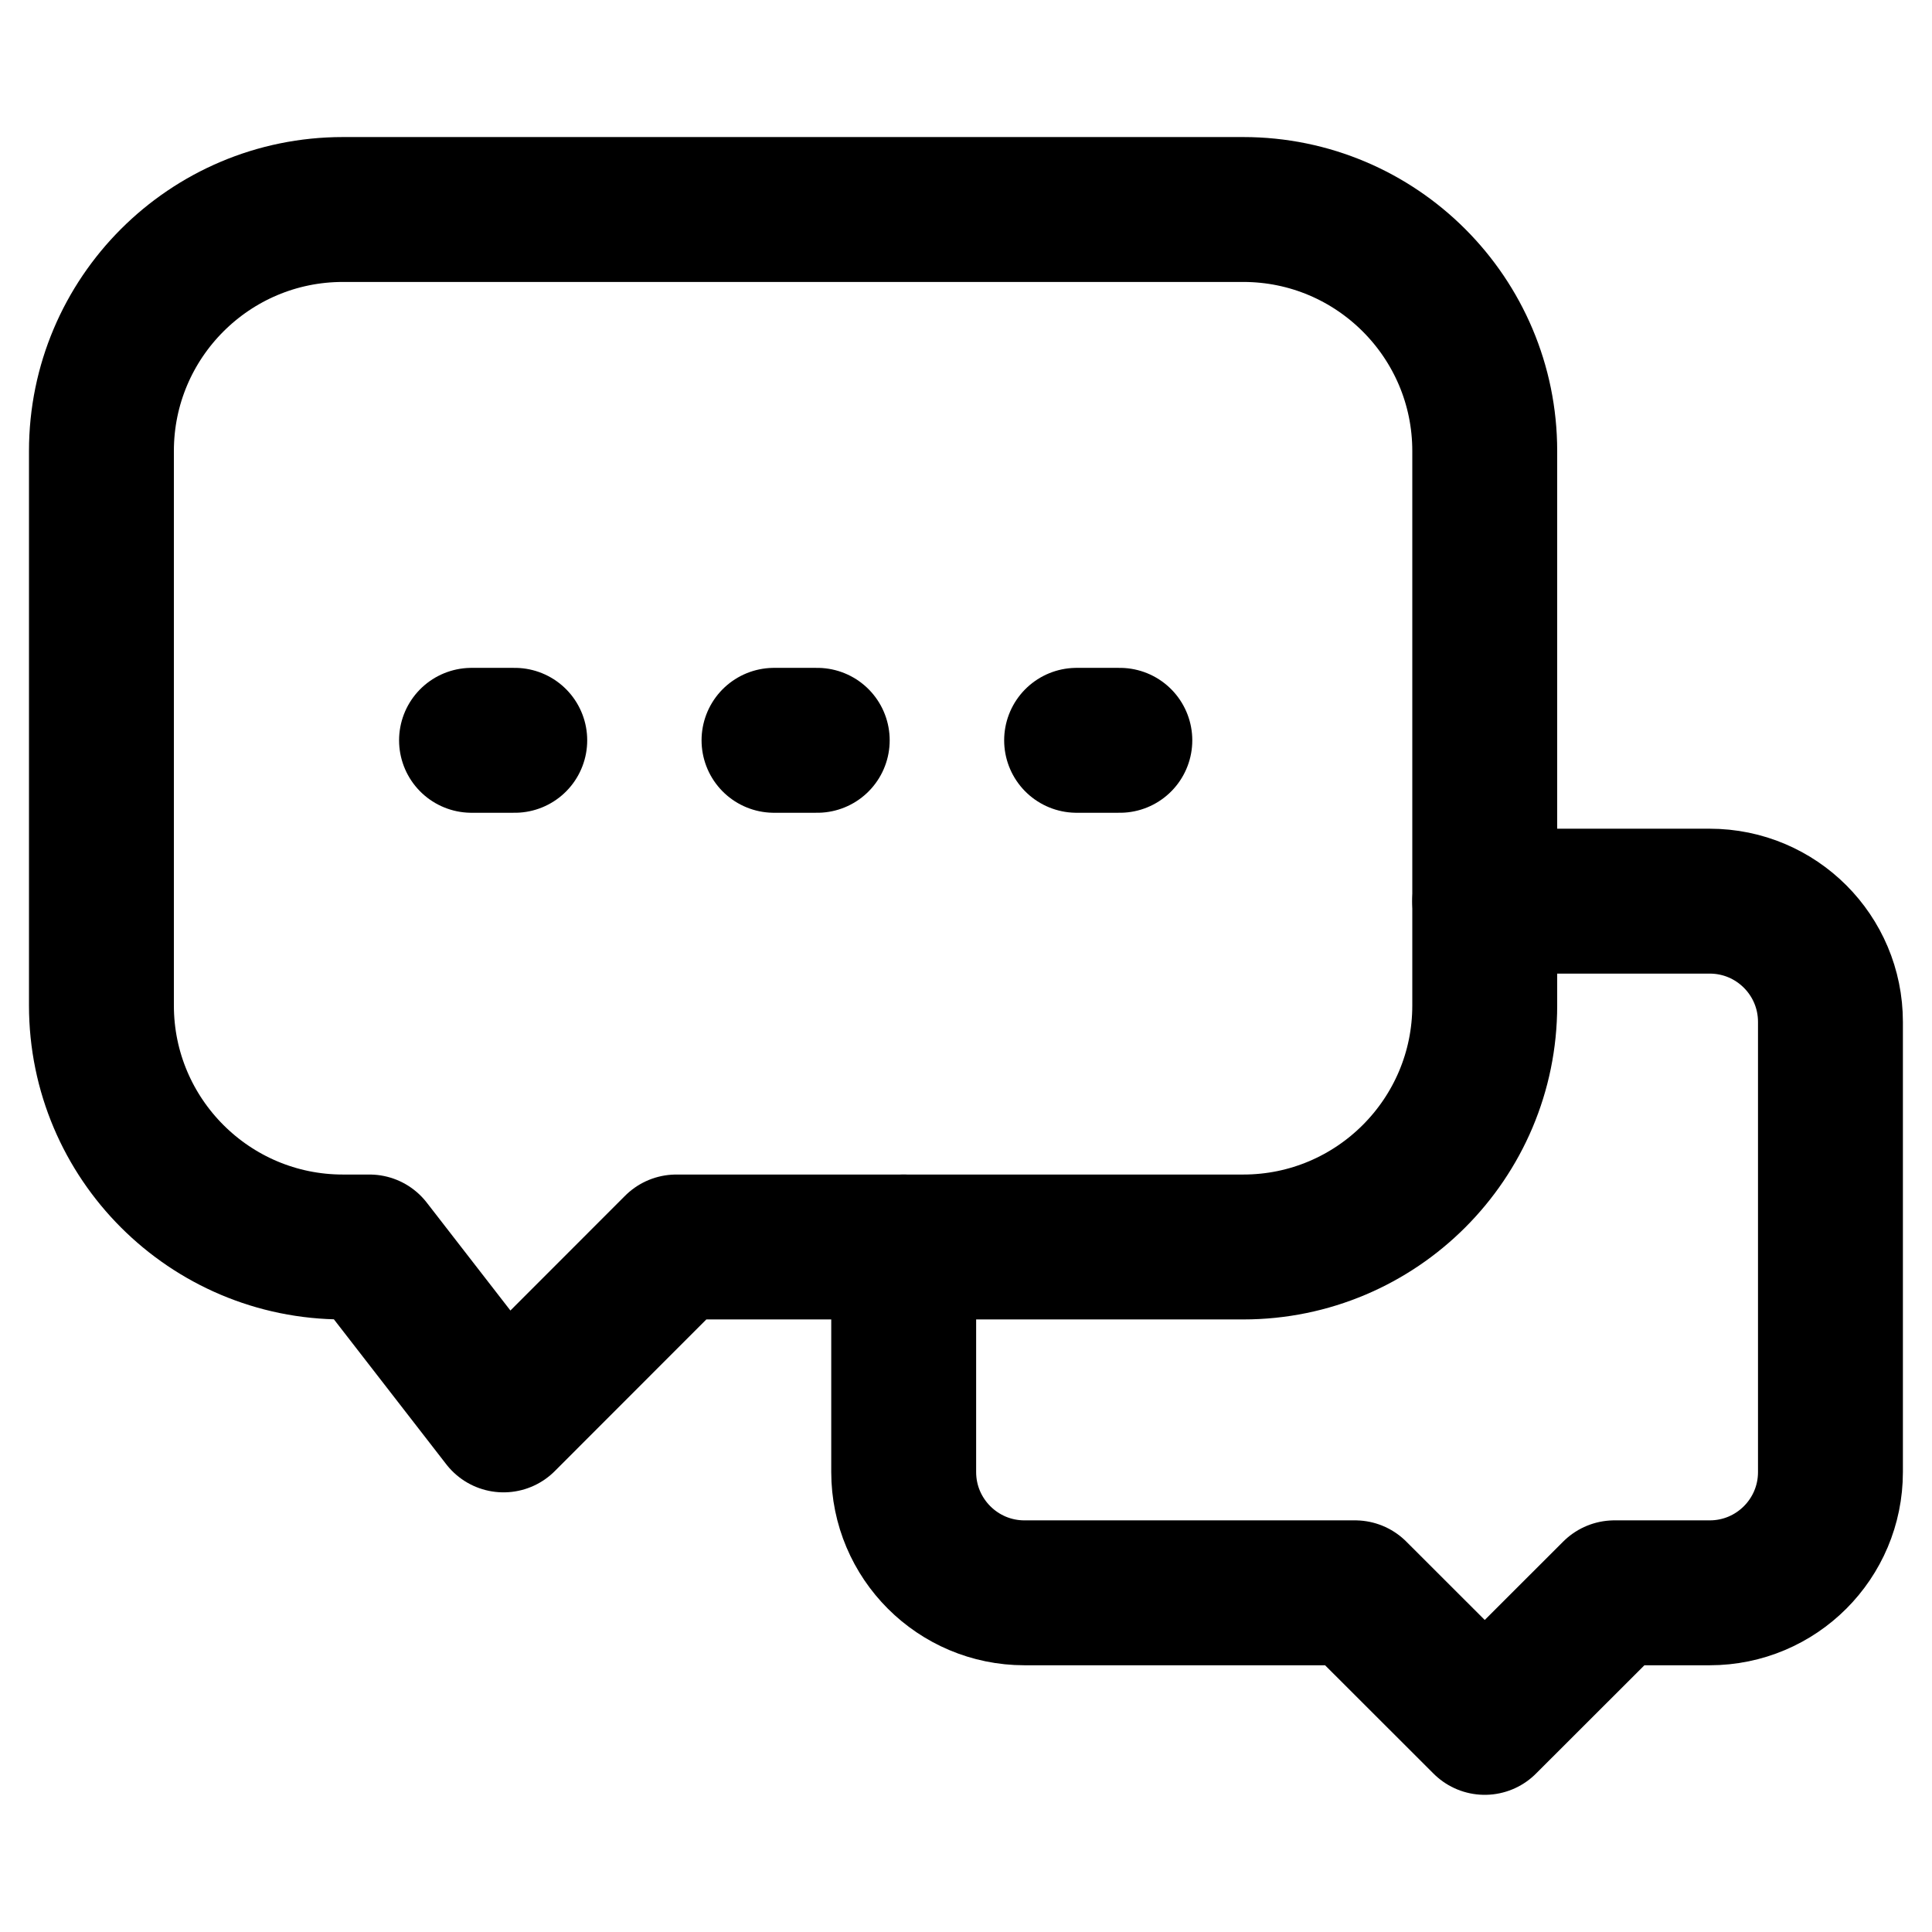 <svg width="16" height="16" viewBox="0 0 16 16" fill="none" xmlns="http://www.w3.org/2000/svg">
<path d="M7.484 10.327V12.191C7.484 12.743 7.932 13.191 8.484 13.191H11.222L12.296 14.264L13.37 13.191H14.159C14.712 13.191 15.159 12.743 15.159 12.191V8.463C15.159 7.911 14.712 7.463 14.159 7.463H12.296" stroke="black" stroke-width="1.2" stroke-linecap="round" stroke-linejoin="round"/>
<path d="M0.84 3.735C0.84 2.631 1.736 1.735 2.84 1.735H10.296C11.4 1.735 12.296 2.631 12.296 3.735V8.327C12.296 9.431 11.4 10.327 10.296 10.327H5.601L4.17 11.759L3.06 10.327H2.84C1.736 10.327 0.84 9.431 0.84 8.327V3.735Z" stroke="black" stroke-width="1.2" stroke-linecap="round" stroke-linejoin="round"/>
<path d="M6.41 6.131H6.768" stroke="black" stroke-width="1.2" stroke-linecap="round"/>
<path d="M8.916 6.131H9.274" stroke="black" stroke-width="1.2" stroke-linecap="round"/>
<path d="M3.905 6.131H4.263" stroke="black" stroke-width="1.2" stroke-linecap="round"/>
</svg>
